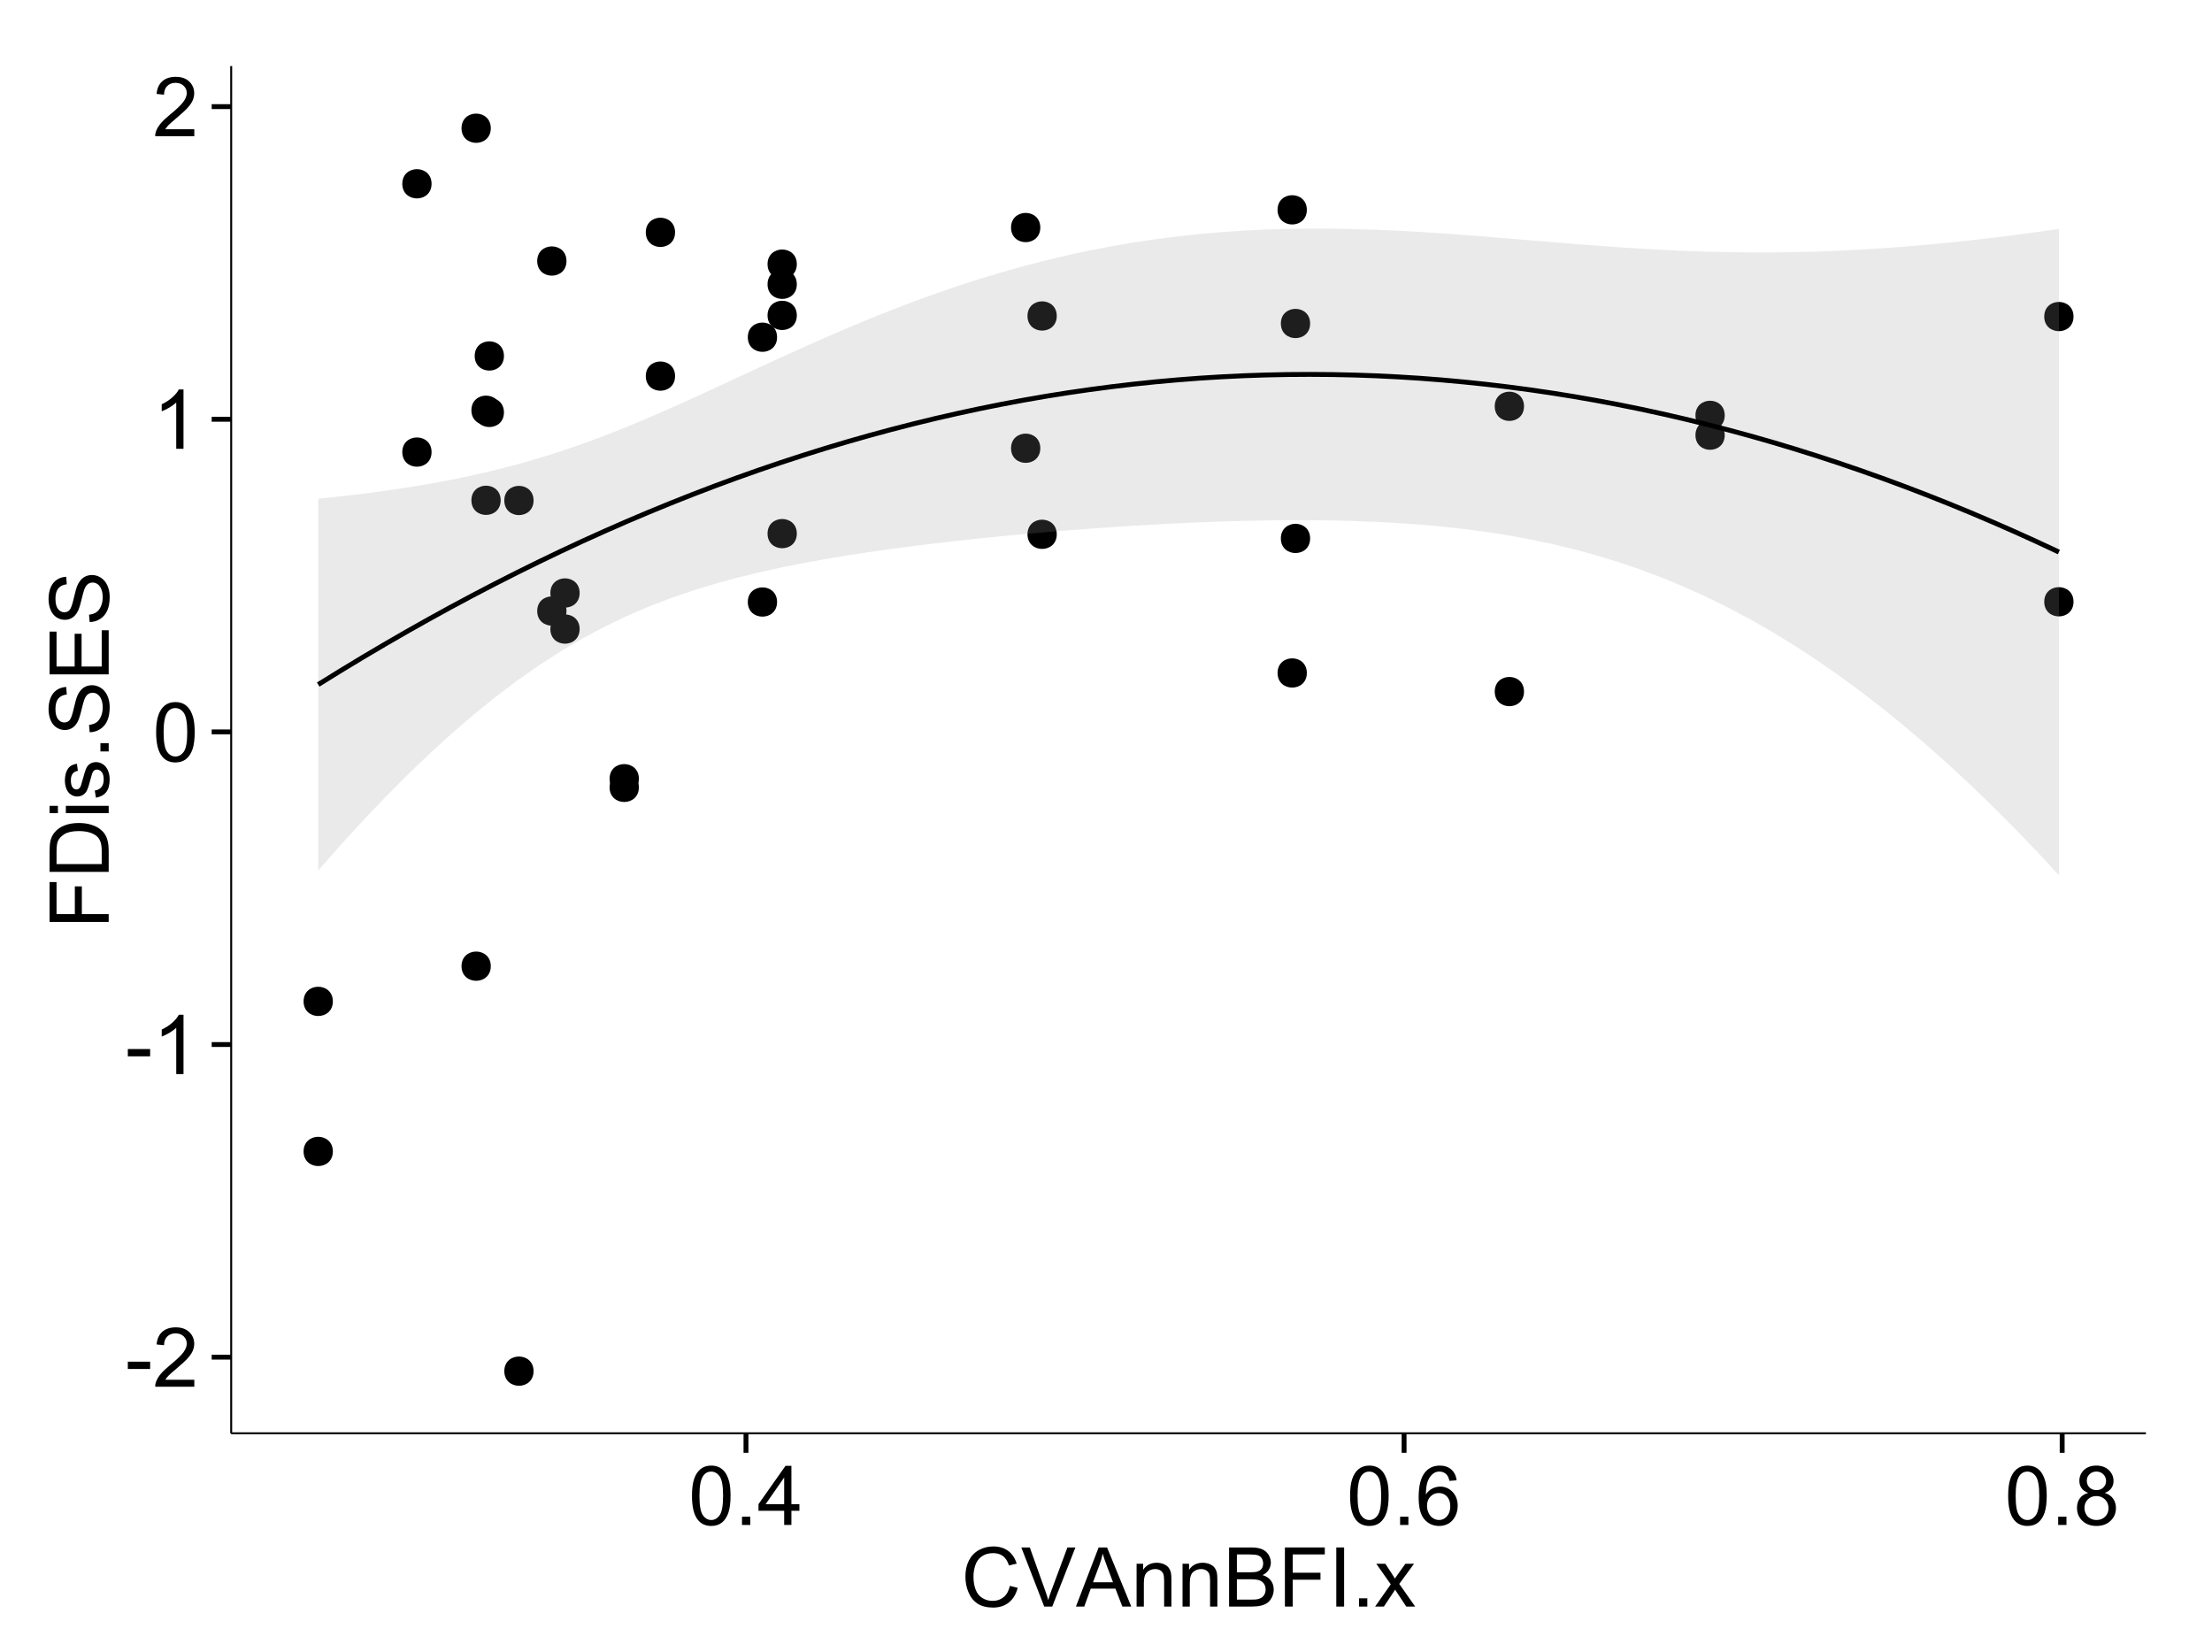 <?xml version="1.0" encoding="UTF-8"?>
<svg xmlns="http://www.w3.org/2000/svg" xmlns:xlink="http://www.w3.org/1999/xlink" width="482pt" height="360pt" viewBox="0 0 482 360" version="1.1">
<defs>
<g>
<symbol overflow="visible" id="glyph0-0">
<path style="stroke:none;" d="M 0.57 -3.867 L 0.57 -5.457 L 5.43 -5.457 L 5.43 -3.867 Z M 0.57 -3.867 "/>
</symbol>
<symbol overflow="visible" id="glyph0-1">
<path style="stroke:none;" d="M 9.062 -1.52 L 9.062 0 L 0.547 0 C 0.531 -0.379 0.594 -0.742 0.73 -1.098 C 0.945 -1.676 1.293 -2.25 1.77 -2.812 C 2.246 -3.375 2.934 -4.023 3.84 -4.766 C 5.238 -5.906 6.188 -6.816 6.68 -7.492 C 7.172 -8.16 7.418 -8.793 7.418 -9.395 C 7.418 -10.02 7.191 -10.551 6.746 -10.98 C 6.293 -11.41 5.711 -11.625 4.992 -11.629 C 4.23 -11.625 3.621 -11.395 3.164 -10.941 C 2.703 -10.48 2.469 -9.848 2.469 -9.043 L 0.844 -9.211 C 0.953 -10.422 1.371 -11.344 2.102 -11.984 C 2.824 -12.617 3.801 -12.938 5.027 -12.938 C 6.262 -12.938 7.238 -12.594 7.961 -11.91 C 8.68 -11.223 9.039 -10.371 9.043 -9.359 C 9.039 -8.84 8.934 -8.336 8.727 -7.84 C 8.512 -7.34 8.164 -6.812 7.676 -6.266 C 7.188 -5.711 6.375 -4.957 5.238 -4 C 4.285 -3.199 3.676 -2.66 3.41 -2.379 C 3.141 -2.094 2.918 -1.805 2.742 -1.52 Z M 9.062 -1.52 "/>
</symbol>
<symbol overflow="visible" id="glyph0-2">
<path style="stroke:none;" d="M 6.707 0 L 5.125 0 L 5.125 -10.082 C 4.742 -9.715 4.242 -9.352 3.625 -8.988 C 3.004 -8.625 2.449 -8.352 1.961 -8.172 L 1.961 -9.703 C 2.844 -10.117 3.617 -10.621 4.281 -11.215 C 4.941 -11.805 5.41 -12.379 5.688 -12.938 L 6.707 -12.938 Z M 6.707 0 "/>
</symbol>
<symbol overflow="visible" id="glyph0-3">
<path style="stroke:none;" d="M 0.746 -6.355 C 0.742 -7.875 0.898 -9.102 1.215 -10.031 C 1.527 -10.961 1.996 -11.676 2.613 -12.18 C 3.23 -12.684 4.008 -12.938 4.949 -12.938 C 5.637 -12.938 6.242 -12.797 6.766 -12.52 C 7.285 -12.238 7.715 -11.836 8.059 -11.316 C 8.395 -10.789 8.664 -10.152 8.859 -9.398 C 9.051 -8.645 9.145 -7.629 9.148 -6.355 C 9.145 -4.84 8.992 -3.617 8.684 -2.691 C 8.371 -1.762 7.906 -1.047 7.289 -0.539 C 6.672 -0.035 5.891 0.215 4.949 0.219 C 3.703 0.215 2.727 -0.227 2.023 -1.117 C 1.168 -2.188 0.742 -3.934 0.746 -6.355 Z M 2.375 -6.355 C 2.371 -4.234 2.621 -2.824 3.117 -2.129 C 3.609 -1.426 4.219 -1.078 4.949 -1.082 C 5.672 -1.078 6.281 -1.43 6.781 -2.137 C 7.273 -2.836 7.523 -4.242 7.523 -6.355 C 7.523 -8.473 7.273 -9.883 6.781 -10.582 C 6.281 -11.277 5.664 -11.625 4.93 -11.629 C 4.199 -11.625 3.621 -11.316 3.191 -10.703 C 2.645 -9.918 2.371 -8.469 2.375 -6.355 Z M 2.375 -6.355 "/>
</symbol>
<symbol overflow="visible" id="glyph0-4">
<path style="stroke:none;" d="M 1.633 0 L 1.633 -1.801 L 3.438 -1.801 L 3.438 0 Z M 1.633 0 "/>
</symbol>
<symbol overflow="visible" id="glyph0-5">
<path style="stroke:none;" d="M 5.82 0 L 5.82 -3.086 L 0.227 -3.086 L 0.227 -4.535 L 6.109 -12.883 L 7.398 -12.883 L 7.398 -4.535 L 9.141 -4.535 L 9.141 -3.086 L 7.398 -3.086 L 7.398 0 Z M 5.82 -4.535 L 5.82 -10.344 L 1.785 -4.535 Z M 5.82 -4.535 "/>
</symbol>
<symbol overflow="visible" id="glyph0-6">
<path style="stroke:none;" d="M 8.957 -9.73 L 7.383 -9.605 C 7.242 -10.223 7.043 -10.676 6.785 -10.961 C 6.355 -11.41 5.828 -11.637 5.203 -11.637 C 4.695 -11.637 4.25 -11.496 3.875 -11.215 C 3.375 -10.852 2.984 -10.32 2.695 -9.625 C 2.406 -8.926 2.258 -7.934 2.25 -6.645 C 2.629 -7.223 3.094 -7.652 3.645 -7.938 C 4.195 -8.215 4.773 -8.355 5.379 -8.359 C 6.434 -8.355 7.328 -7.969 8.07 -7.195 C 8.809 -6.418 9.18 -5.414 9.184 -4.184 C 9.18 -3.371 9.008 -2.617 8.66 -1.926 C 8.312 -1.23 7.832 -0.699 7.227 -0.332 C 6.613 0.035 5.922 0.215 5.148 0.219 C 3.828 0.215 2.754 -0.266 1.922 -1.234 C 1.09 -2.199 0.672 -3.797 0.676 -6.031 C 0.672 -8.516 1.133 -10.328 2.055 -11.461 C 2.855 -12.445 3.938 -12.938 5.301 -12.938 C 6.312 -12.938 7.141 -12.652 7.789 -12.086 C 8.434 -11.516 8.824 -10.73 8.957 -9.73 Z M 2.496 -4.176 C 2.496 -3.629 2.609 -3.105 2.844 -2.609 C 3.07 -2.109 3.395 -1.73 3.812 -1.473 C 4.227 -1.207 4.664 -1.078 5.125 -1.082 C 5.789 -1.078 6.363 -1.348 6.844 -1.891 C 7.324 -2.426 7.562 -3.156 7.566 -4.086 C 7.562 -4.973 7.328 -5.676 6.855 -6.191 C 6.379 -6.703 5.781 -6.961 5.062 -6.961 C 4.348 -6.961 3.738 -6.703 3.242 -6.191 C 2.742 -5.676 2.496 -5.004 2.496 -4.176 Z M 2.496 -4.176 "/>
</symbol>
<symbol overflow="visible" id="glyph0-7">
<path style="stroke:none;" d="M 3.18 -6.988 C 2.52 -7.227 2.035 -7.57 1.723 -8.016 C 1.406 -8.461 1.246 -8.992 1.25 -9.617 C 1.246 -10.551 1.582 -11.34 2.258 -11.98 C 2.93 -12.617 3.828 -12.938 4.949 -12.938 C 6.07 -12.938 6.977 -12.609 7.664 -11.957 C 8.348 -11.301 8.688 -10.504 8.691 -9.57 C 8.688 -8.969 8.531 -8.449 8.219 -8.012 C 7.902 -7.566 7.426 -7.227 6.793 -6.988 C 7.582 -6.727 8.184 -6.309 8.598 -5.738 C 9.008 -5.16 9.215 -4.477 9.219 -3.684 C 9.215 -2.578 8.828 -1.652 8.051 -0.906 C 7.27 -0.156 6.242 0.215 4.977 0.219 C 3.699 0.215 2.676 -0.156 1.898 -0.91 C 1.117 -1.66 0.727 -2.602 0.73 -3.727 C 0.727 -4.562 0.938 -5.262 1.367 -5.832 C 1.789 -6.395 2.395 -6.781 3.18 -6.988 Z M 2.867 -9.668 C 2.863 -9.059 3.059 -8.559 3.453 -8.172 C 3.844 -7.785 4.355 -7.594 4.984 -7.594 C 5.59 -7.594 6.09 -7.785 6.48 -8.168 C 6.871 -8.551 7.066 -9.02 7.066 -9.578 C 7.066 -10.156 6.863 -10.645 6.465 -11.043 C 6.059 -11.438 5.559 -11.637 4.965 -11.637 C 4.359 -11.637 3.859 -11.441 3.465 -11.055 C 3.062 -10.668 2.863 -10.207 2.867 -9.668 Z M 2.355 -3.719 C 2.355 -3.262 2.461 -2.824 2.676 -2.406 C 2.887 -1.98 3.203 -1.652 3.629 -1.426 C 4.047 -1.191 4.504 -1.078 4.992 -1.082 C 5.746 -1.078 6.367 -1.32 6.863 -1.809 C 7.352 -2.293 7.598 -2.91 7.602 -3.664 C 7.598 -4.422 7.344 -5.055 6.84 -5.555 C 6.332 -6.051 5.699 -6.297 4.938 -6.301 C 4.191 -6.297 3.574 -6.051 3.09 -5.562 C 2.598 -5.066 2.355 -4.453 2.355 -3.719 Z M 2.355 -3.719 "/>
</symbol>
<symbol overflow="visible" id="glyph0-8">
<path style="stroke:none;" d="M 10.582 -4.516 L 12.289 -4.086 C 11.926 -2.68 11.281 -1.613 10.355 -0.883 C 9.426 -0.148 8.293 0.215 6.953 0.219 C 5.559 0.215 4.43 -0.062 3.562 -0.629 C 2.691 -1.191 2.027 -2.012 1.578 -3.086 C 1.121 -4.156 0.895 -5.309 0.898 -6.539 C 0.895 -7.879 1.152 -9.047 1.664 -10.047 C 2.176 -11.043 2.902 -11.801 3.852 -12.324 C 4.797 -12.84 5.84 -13.102 6.977 -13.105 C 8.266 -13.102 9.352 -12.773 10.23 -12.121 C 11.105 -11.461 11.715 -10.539 12.066 -9.352 L 10.391 -8.957 C 10.086 -9.891 9.652 -10.574 9.086 -11.004 C 8.516 -11.43 7.801 -11.641 6.945 -11.645 C 5.949 -11.641 5.121 -11.406 4.457 -10.934 C 3.789 -10.457 3.324 -9.816 3.059 -9.02 C 2.789 -8.215 2.652 -7.391 2.656 -6.547 C 2.652 -5.449 2.812 -4.496 3.133 -3.68 C 3.449 -2.859 3.945 -2.246 4.621 -1.844 C 5.293 -1.438 6.023 -1.234 6.812 -1.238 C 7.762 -1.234 8.57 -1.512 9.234 -2.062 C 9.898 -2.613 10.348 -3.43 10.582 -4.516 Z M 10.582 -4.516 "/>
</symbol>
<symbol overflow="visible" id="glyph0-9">
<path style="stroke:none;" d="M 5.07 0 L 0.078 -12.883 L 1.926 -12.883 L 5.273 -3.523 C 5.543 -2.77 5.766 -2.066 5.949 -1.414 C 6.145 -2.113 6.379 -2.816 6.645 -3.523 L 10.125 -12.883 L 11.867 -12.883 L 6.82 0 Z M 5.07 0 "/>
</symbol>
<symbol overflow="visible" id="glyph0-10">
<path style="stroke:none;" d="M -0.027 0 L 4.922 -12.883 L 6.758 -12.883 L 12.031 0 L 10.09 0 L 8.586 -3.902 L 3.199 -3.902 L 1.785 0 Z M 3.691 -5.289 L 8.059 -5.289 L 6.715 -8.859 C 6.305 -9.941 6 -10.832 5.801 -11.531 C 5.637 -10.703 5.402 -9.883 5.105 -9.07 Z M 3.691 -5.289 "/>
</symbol>
<symbol overflow="visible" id="glyph0-11">
<path style="stroke:none;" d="M 1.188 0 L 1.188 -9.336 L 2.609 -9.336 L 2.609 -8.008 C 3.293 -9.031 4.285 -9.543 5.582 -9.547 C 6.141 -9.543 6.656 -9.441 7.133 -9.242 C 7.602 -9.035 7.957 -8.77 8.191 -8.445 C 8.426 -8.113 8.59 -7.727 8.684 -7.277 C 8.742 -6.98 8.77 -6.465 8.773 -5.738 L 8.773 0 L 7.188 0 L 7.188 -5.68 C 7.184 -6.32 7.121 -6.801 7.004 -7.121 C 6.879 -7.438 6.66 -7.695 6.348 -7.887 C 6.031 -8.074 5.664 -8.168 5.246 -8.172 C 4.566 -8.168 3.984 -7.953 3.5 -7.531 C 3.008 -7.102 2.766 -6.293 2.77 -5.098 L 2.77 0 Z M 1.188 0 "/>
</symbol>
<symbol overflow="visible" id="glyph0-12">
<path style="stroke:none;" d="M 1.32 0 L 1.32 -12.883 L 6.152 -12.883 C 7.137 -12.879 7.926 -12.75 8.52 -12.492 C 9.113 -12.23 9.578 -11.828 9.918 -11.289 C 10.25 -10.746 10.418 -10.18 10.422 -9.59 C 10.418 -9.035 10.27 -8.516 9.973 -8.031 C 9.676 -7.543 9.223 -7.152 8.621 -6.855 C 9.395 -6.625 9.996 -6.234 10.418 -5.684 C 10.836 -5.133 11.043 -4.48 11.047 -3.734 C 11.043 -3.125 10.918 -2.566 10.664 -2.051 C 10.406 -1.531 10.09 -1.129 9.719 -0.852 C 9.34 -0.566 8.871 -0.355 8.309 -0.215 C 7.742 -0.07 7.047 0 6.23 0 Z M 3.023 -7.469 L 5.809 -7.469 C 6.562 -7.465 7.105 -7.516 7.438 -7.621 C 7.867 -7.746 8.195 -7.961 8.414 -8.262 C 8.633 -8.559 8.742 -8.934 8.746 -9.387 C 8.742 -9.812 8.641 -10.188 8.438 -10.516 C 8.23 -10.84 7.938 -11.062 7.559 -11.184 C 7.176 -11.301 6.52 -11.359 5.598 -11.363 L 3.023 -11.363 Z M 3.023 -1.52 L 6.23 -1.52 C 6.777 -1.516 7.164 -1.539 7.391 -1.582 C 7.781 -1.652 8.109 -1.77 8.375 -1.934 C 8.637 -2.098 8.855 -2.336 9.027 -2.648 C 9.195 -2.961 9.281 -3.32 9.281 -3.734 C 9.281 -4.211 9.156 -4.629 8.91 -4.988 C 8.664 -5.34 8.324 -5.59 7.887 -5.734 C 7.449 -5.875 6.82 -5.945 6.004 -5.949 L 3.023 -5.949 Z M 3.023 -1.52 "/>
</symbol>
<symbol overflow="visible" id="glyph0-13">
<path style="stroke:none;" d="M 1.477 0 L 1.477 -12.883 L 10.168 -12.883 L 10.168 -11.363 L 3.18 -11.363 L 3.18 -7.375 L 9.227 -7.375 L 9.227 -5.852 L 3.18 -5.852 L 3.18 0 Z M 1.477 0 "/>
</symbol>
<symbol overflow="visible" id="glyph0-14">
<path style="stroke:none;" d="M 1.68 0 L 1.68 -12.883 L 3.383 -12.883 L 3.383 0 Z M 1.68 0 "/>
</symbol>
<symbol overflow="visible" id="glyph0-15">
<path style="stroke:none;" d="M 0.133 0 L 3.543 -4.852 L 0.387 -9.336 L 2.363 -9.336 L 3.797 -7.145 C 4.066 -6.727 4.281 -6.379 4.445 -6.102 C 4.703 -6.484 4.941 -6.828 5.16 -7.129 L 6.734 -9.336 L 8.621 -9.336 L 5.398 -4.938 L 8.867 0 L 6.926 0 L 5.008 -2.898 L 4.5 -3.684 L 2.047 0 Z M 0.133 0 "/>
</symbol>
<symbol overflow="visible" id="glyph1-0">
<path style="stroke:none;" d="M 0 -1.477 L -12.883 -1.477 L -12.883 -10.168 L -11.363 -10.168 L -11.363 -3.184 L -7.375 -3.184 L -7.375 -9.227 L -5.852 -9.227 L -5.852 -3.184 L 0 -3.18 Z M 0 -1.477 "/>
</symbol>
<symbol overflow="visible" id="glyph1-1">
<path style="stroke:none;" d="M 0 -1.391 L -12.883 -1.391 L -12.883 -5.828 C -12.879 -6.828 -12.816 -7.594 -12.699 -8.121 C -12.527 -8.855 -12.223 -9.484 -11.777 -10.012 C -11.199 -10.688 -10.465 -11.195 -9.574 -11.535 C -8.68 -11.867 -7.656 -12.035 -6.512 -12.039 C -5.527 -12.035 -4.66 -11.922 -3.91 -11.695 C -3.152 -11.469 -2.527 -11.176 -2.035 -10.816 C -1.535 -10.457 -1.145 -10.066 -0.863 -9.645 C -0.574 -9.219 -0.359 -8.703 -0.219 -8.105 C -0.07 -7.504 0 -6.816 0 -6.039 Z M -1.52 -3.094 L -1.52 -5.844 C -1.516 -6.688 -1.598 -7.355 -1.758 -7.844 C -1.914 -8.324 -2.137 -8.711 -2.426 -9 C -2.828 -9.402 -3.371 -9.715 -4.055 -9.941 C -4.734 -10.164 -5.562 -10.277 -6.539 -10.281 C -7.887 -10.277 -8.922 -10.055 -9.645 -9.617 C -10.367 -9.172 -10.852 -8.637 -11.102 -8.008 C -11.273 -7.547 -11.359 -6.812 -11.363 -5.801 L -11.363 -3.094 Z M -1.52 -3.094 "/>
</symbol>
<symbol overflow="visible" id="glyph1-2">
<path style="stroke:none;" d="M -11.066 -1.195 L -12.883 -1.195 L -12.883 -2.777 L -11.066 -2.777 Z M 0 -1.195 L -9.336 -1.195 L -9.336 -2.777 L 0 -2.777 Z M 0 -1.195 "/>
</symbol>
<symbol overflow="visible" id="glyph1-3">
<path style="stroke:none;" d="M -2.785 -0.555 L -3.031 -2.117 C -2.402 -2.203 -1.922 -2.449 -1.59 -2.852 C -1.254 -3.25 -1.09 -3.812 -1.09 -4.535 C -1.09 -5.262 -1.234 -5.801 -1.531 -6.152 C -1.824 -6.504 -2.172 -6.68 -2.574 -6.68 C -2.926 -6.68 -3.207 -6.523 -3.418 -6.215 C -3.555 -5.996 -3.734 -5.457 -3.953 -4.598 C -4.246 -3.434 -4.5 -2.629 -4.715 -2.184 C -4.926 -1.734 -5.223 -1.395 -5.602 -1.164 C -5.98 -0.93 -6.398 -0.812 -6.855 -0.816 C -7.27 -0.812 -7.652 -0.91 -8.012 -1.102 C -8.363 -1.293 -8.66 -1.551 -8.895 -1.883 C -9.074 -2.125 -9.227 -2.461 -9.355 -2.887 C -9.48 -3.309 -9.543 -3.766 -9.547 -4.254 C -9.543 -4.984 -9.438 -5.625 -9.23 -6.184 C -9.016 -6.734 -8.73 -7.145 -8.371 -7.41 C -8.008 -7.672 -7.527 -7.852 -6.926 -7.953 L -6.715 -6.406 C -7.195 -6.332 -7.57 -6.129 -7.84 -5.797 C -8.105 -5.457 -8.238 -4.98 -8.242 -4.367 C -8.238 -3.637 -8.117 -3.121 -7.883 -2.812 C -7.641 -2.5 -7.359 -2.344 -7.039 -2.348 C -6.832 -2.344 -6.648 -2.406 -6.484 -2.539 C -6.312 -2.664 -6.172 -2.867 -6.062 -3.148 C -6.004 -3.301 -5.871 -3.766 -5.66 -4.543 C -5.359 -5.66 -5.113 -6.441 -4.926 -6.887 C -4.734 -7.324 -4.457 -7.672 -4.094 -7.926 C -3.73 -8.176 -3.281 -8.301 -2.742 -8.305 C -2.211 -8.301 -1.711 -8.148 -1.25 -7.844 C -0.781 -7.535 -0.422 -7.09 -0.172 -6.512 C 0.086 -5.926 0.211 -5.27 0.211 -4.543 C 0.211 -3.328 -0.039 -2.406 -0.543 -1.77 C -1.047 -1.133 -1.793 -0.727 -2.785 -0.555 Z M -2.785 -0.555 "/>
</symbol>
<symbol overflow="visible" id="glyph1-4">
<path style="stroke:none;" d="M 0 -1.633 L -1.801 -1.633 L -1.801 -3.438 L 0 -3.438 Z M 0 -1.633 "/>
</symbol>
<symbol overflow="visible" id="glyph1-5">
<path style="stroke:none;" d="M -4.141 -0.809 L -4.281 -2.418 C -3.633 -2.492 -3.102 -2.668 -2.691 -2.949 C -2.277 -3.223 -1.945 -3.656 -1.691 -4.246 C -1.434 -4.828 -1.305 -5.488 -1.309 -6.223 C -1.305 -6.871 -1.402 -7.445 -1.598 -7.945 C -1.789 -8.441 -2.055 -8.809 -2.395 -9.055 C -2.727 -9.297 -3.094 -9.422 -3.496 -9.422 C -3.898 -9.422 -4.25 -9.305 -4.555 -9.07 C -4.852 -8.836 -5.105 -8.449 -5.316 -7.91 C -5.449 -7.562 -5.66 -6.797 -5.945 -5.613 C -6.227 -4.43 -6.496 -3.602 -6.75 -3.129 C -7.07 -2.512 -7.469 -2.051 -7.949 -1.754 C -8.422 -1.449 -8.957 -1.301 -9.555 -1.301 C -10.203 -1.301 -10.812 -1.484 -11.379 -1.855 C -11.941 -2.223 -12.367 -2.762 -12.664 -3.473 C -12.953 -4.18 -13.102 -4.969 -13.105 -5.836 C -13.102 -6.789 -12.945 -7.629 -12.641 -8.363 C -12.328 -9.09 -11.879 -9.652 -11.285 -10.043 C -10.688 -10.434 -10.008 -10.645 -9.254 -10.68 L -9.133 -9.043 C -9.941 -8.953 -10.555 -8.656 -10.977 -8.152 C -11.391 -7.641 -11.602 -6.895 -11.602 -5.906 C -11.602 -4.875 -11.41 -4.121 -11.035 -3.652 C -10.652 -3.176 -10.199 -2.941 -9.668 -2.945 C -9.203 -2.941 -8.82 -3.109 -8.523 -3.445 C -8.223 -3.773 -7.918 -4.629 -7.605 -6.016 C -7.293 -7.398 -7.02 -8.348 -6.785 -8.867 C -6.438 -9.613 -5.996 -10.168 -5.469 -10.527 C -4.938 -10.883 -4.328 -11.062 -3.637 -11.066 C -2.949 -11.062 -2.305 -10.867 -1.699 -10.477 C -1.09 -10.082 -0.617 -9.516 -0.285 -8.781 C 0.051 -8.043 0.215 -7.215 0.219 -6.301 C 0.215 -5.133 0.051 -4.156 -0.289 -3.371 C -0.625 -2.578 -1.137 -1.961 -1.824 -1.516 C -2.504 -1.066 -3.277 -0.832 -4.141 -0.809 Z M -4.141 -0.809 "/>
</symbol>
<symbol overflow="visible" id="glyph1-6">
<path style="stroke:none;" d="M 0 -1.422 L -12.883 -1.426 L -12.883 -10.742 L -11.363 -10.742 L -11.363 -3.129 L -7.418 -3.129 L -7.418 -10.258 L -5.906 -10.258 L -5.906 -3.129 L -1.52 -3.129 L -1.52 -11.039 L 0 -11.039 Z M 0 -1.422 "/>
</symbol>
</g>
<clipPath id="clip1">
  <path d="M 50.375 14.398 L 468.598 14.398 L 468.598 313.305 L 50.375 313.305 Z M 50.375 14.398 "/>
</clipPath>
</defs>
<g id="surface4101">
<rect x="0" y="0" width="482" height="360" style="fill:rgb(100%,100%,100%);fill-opacity:1;stroke:none;"/>
<rect x="0" y="0" width="482" height="360" style="fill:rgb(100%,100%,100%);fill-opacity:1;stroke:none;"/>
<path style="fill:none;stroke-width:1.063;stroke-linecap:round;stroke-linejoin:round;stroke:rgb(100%,100%,100%);stroke-opacity:1;stroke-miterlimit:10;" d="M 0 360 L 482 360 L 482 0 L 0 0 Z M 0 360 "/>
<g clip-path="url(#clip1)" clip-rule="nonzero">
<path style=" stroke:none;fill-rule:nonzero;fill:rgb(100%,100%,100%);fill-opacity:1;" d="M 50.375 312.305 L 467.598 312.305 L 467.598 14.398 L 50.375 14.398 Z M 50.375 312.305 "/>
<path style=" stroke:none;fill-rule:nonzero;fill:rgb(0%,0%,0%);fill-opacity:1;" d="M 71.469 218.191 C 71.469 221.027 67.215 221.027 67.215 218.191 C 67.215 215.359 71.469 215.359 71.469 218.191 "/>
<path style=" stroke:none;fill-rule:nonzero;fill:rgb(0%,0%,0%);fill-opacity:1;" d="M 172.562 57.555 C 172.562 60.391 168.312 60.391 168.312 57.555 C 168.312 54.719 172.562 54.719 172.562 57.555 "/>
<path style=" stroke:none;fill-rule:nonzero;fill:rgb(0%,0%,0%);fill-opacity:1;" d="M 122.375 133.141 C 122.375 135.973 118.121 135.973 118.121 133.141 C 118.121 130.305 122.375 130.305 122.375 133.141 "/>
<path style=" stroke:none;fill-rule:nonzero;fill:rgb(0%,0%,0%);fill-opacity:1;" d="M 172.562 61.949 C 172.562 64.785 168.312 64.785 168.312 61.949 C 168.312 59.113 172.562 59.113 172.562 61.949 "/>
<path style=" stroke:none;fill-rule:nonzero;fill:rgb(0%,0%,0%);fill-opacity:1;" d="M 284.418 70.488 C 284.418 73.324 280.164 73.324 280.164 70.488 C 280.164 67.652 284.418 67.652 284.418 70.488 "/>
<path style=" stroke:none;fill-rule:nonzero;fill:rgb(0%,0%,0%);fill-opacity:1;" d="M 146.035 81.953 C 146.035 84.785 141.785 84.785 141.785 81.953 C 141.785 79.117 146.035 79.117 146.035 81.953 "/>
<path style=" stroke:none;fill-rule:nonzero;fill:rgb(0%,0%,0%);fill-opacity:1;" d="M 146.035 50.625 C 146.035 53.461 141.785 53.461 141.785 50.625 C 141.785 47.793 146.035 47.793 146.035 50.625 "/>
<path style=" stroke:none;fill-rule:nonzero;fill:rgb(0%,0%,0%);fill-opacity:1;" d="M 105.883 210.523 C 105.883 213.359 101.633 213.359 101.633 210.523 C 101.633 207.688 105.883 207.688 105.883 210.523 "/>
<path style=" stroke:none;fill-rule:nonzero;fill:rgb(0%,0%,0%);fill-opacity:1;" d="M 105.883 27.941 C 105.883 30.777 101.633 30.777 101.633 27.941 C 101.633 25.105 105.883 25.105 105.883 27.941 "/>
<path style=" stroke:none;fill-rule:nonzero;fill:rgb(0%,0%,0%);fill-opacity:1;" d="M 138.148 171.562 C 138.148 174.395 133.895 174.395 133.895 171.562 C 133.895 168.727 138.148 168.727 138.148 171.562 "/>
<path style=" stroke:none;fill-rule:nonzero;fill:rgb(0%,0%,0%);fill-opacity:1;" d="M 92.977 98.504 C 92.977 101.34 88.727 101.34 88.727 98.504 C 88.727 95.672 92.977 95.672 92.977 98.504 "/>
<path style=" stroke:none;fill-rule:nonzero;fill:rgb(0%,0%,0%);fill-opacity:1;" d="M 92.977 40.047 C 92.977 42.883 88.727 42.883 88.727 40.047 C 88.727 37.211 92.977 37.211 92.977 40.047 "/>
<path style=" stroke:none;fill-rule:nonzero;fill:rgb(0%,0%,0%);fill-opacity:1;" d="M 283.699 45.723 C 283.699 48.555 279.449 48.555 279.449 45.723 C 279.449 42.887 283.699 42.887 283.699 45.723 "/>
<path style=" stroke:none;fill-rule:nonzero;fill:rgb(0%,0%,0%);fill-opacity:1;" d="M 108.035 89.391 C 108.035 92.223 103.781 92.223 103.781 89.391 C 103.781 86.555 108.035 86.555 108.035 89.391 "/>
<path style=" stroke:none;fill-rule:nonzero;fill:rgb(0%,0%,0%);fill-opacity:1;" d="M 108.035 109.012 C 108.035 111.848 103.781 111.848 103.781 109.012 C 103.781 106.18 108.035 106.18 108.035 109.012 "/>
<path style=" stroke:none;fill-rule:nonzero;fill:rgb(0%,0%,0%);fill-opacity:1;" d="M 108.75 77.562 C 108.75 80.398 104.5 80.398 104.5 77.562 C 104.5 74.727 108.75 74.727 108.75 77.562 "/>
<path style=" stroke:none;fill-rule:nonzero;fill:rgb(0%,0%,0%);fill-opacity:1;" d="M 108.75 89.863 C 108.75 92.699 104.5 92.699 104.5 89.863 C 104.5 87.027 108.75 87.027 108.75 89.863 "/>
<path style=" stroke:none;fill-rule:nonzero;fill:rgb(0%,0%,0%);fill-opacity:1;" d="M 284.418 117.32 C 284.418 120.156 280.164 120.156 280.164 117.32 C 280.164 114.484 284.418 114.484 284.418 117.32 "/>
<path style=" stroke:none;fill-rule:nonzero;fill:rgb(0%,0%,0%);fill-opacity:1;" d="M 283.699 146.637 C 283.699 149.469 279.449 149.469 279.449 146.637 C 279.449 143.801 283.699 143.801 283.699 146.637 "/>
<path style=" stroke:none;fill-rule:nonzero;fill:rgb(0%,0%,0%);fill-opacity:1;" d="M 138.148 169.676 C 138.148 172.508 133.895 172.508 133.895 169.676 C 133.895 166.84 138.148 166.84 138.148 169.676 "/>
<path style=" stroke:none;fill-rule:nonzero;fill:rgb(0%,0%,0%);fill-opacity:1;" d="M 122.375 56.875 C 122.375 59.711 118.121 59.711 118.121 56.875 C 118.121 54.043 122.375 54.043 122.375 56.875 "/>
<path style=" stroke:none;fill-rule:nonzero;fill:rgb(0%,0%,0%);fill-opacity:1;" d="M 71.469 250.891 C 71.469 253.727 67.215 253.727 67.215 250.891 C 67.215 248.055 71.469 248.055 71.469 250.891 "/>
<path style=" stroke:none;fill-rule:nonzero;fill:rgb(0%,0%,0%);fill-opacity:1;" d="M 172.562 68.723 C 172.562 71.555 168.312 71.555 168.312 68.723 C 168.312 65.887 172.562 65.887 172.562 68.723 "/>
<path style=" stroke:none;fill-rule:nonzero;fill:rgb(0%,0%,0%);fill-opacity:1;" d="M 172.562 116.27 C 172.562 119.105 168.312 119.105 168.312 116.27 C 168.312 113.438 172.562 113.438 172.562 116.27 "/>
<path style=" stroke:none;fill-rule:nonzero;fill:rgb(0%,0%,0%);fill-opacity:1;" d="M 115.203 298.762 C 115.203 301.598 110.953 301.598 110.953 298.762 C 110.953 295.93 115.203 295.93 115.203 298.762 "/>
<path style=" stroke:none;fill-rule:nonzero;fill:rgb(0%,0%,0%);fill-opacity:1;" d="M 115.203 109.051 C 115.203 111.887 110.953 111.887 110.953 109.051 C 110.953 106.219 115.203 106.219 115.203 109.051 "/>
<path style=" stroke:none;fill-rule:nonzero;fill:rgb(0%,0%,0%);fill-opacity:1;" d="M 450.762 68.977 C 450.762 71.809 446.508 71.809 446.508 68.977 C 446.508 66.141 450.762 66.141 450.762 68.977 "/>
<path style=" stroke:none;fill-rule:nonzero;fill:rgb(0%,0%,0%);fill-opacity:1;" d="M 450.762 131.125 C 450.762 133.957 446.508 133.957 446.508 131.125 C 446.508 128.289 450.762 128.289 450.762 131.125 "/>
<path style=" stroke:none;fill-rule:nonzero;fill:rgb(0%,0%,0%);fill-opacity:1;" d="M 331.023 88.531 C 331.023 91.363 326.77 91.363 326.77 88.531 C 326.77 85.695 331.023 85.695 331.023 88.531 "/>
<path style=" stroke:none;fill-rule:nonzero;fill:rgb(0%,0%,0%);fill-opacity:1;" d="M 331.023 150.691 C 331.023 153.523 326.77 153.523 326.77 150.691 C 326.77 147.855 331.023 147.855 331.023 150.691 "/>
<path style=" stroke:none;fill-rule:nonzero;fill:rgb(0%,0%,0%);fill-opacity:1;" d="M 125.242 137.07 C 125.242 139.902 120.988 139.902 120.988 137.07 C 120.988 134.234 125.242 134.234 125.242 137.07 "/>
<path style=" stroke:none;fill-rule:nonzero;fill:rgb(0%,0%,0%);fill-opacity:1;" d="M 125.242 129.203 C 125.242 132.039 120.988 132.039 120.988 129.203 C 120.988 126.371 125.242 126.371 125.242 129.203 "/>
<path style=" stroke:none;fill-rule:nonzero;fill:rgb(0%,0%,0%);fill-opacity:1;" d="M 168.262 73.477 C 168.262 76.309 164.012 76.309 164.012 73.477 C 164.012 70.641 168.262 70.641 168.262 73.477 "/>
<path style=" stroke:none;fill-rule:nonzero;fill:rgb(0%,0%,0%);fill-opacity:1;" d="M 168.262 131.172 C 168.262 134.008 164.012 134.008 164.012 131.172 C 164.012 128.34 168.262 128.34 168.262 131.172 "/>
<path style=" stroke:none;fill-rule:nonzero;fill:rgb(0%,0%,0%);fill-opacity:1;" d="M 229.207 68.848 C 229.207 71.684 224.957 71.684 224.957 68.848 C 224.957 66.016 229.207 66.016 229.207 68.848 "/>
<path style=" stroke:none;fill-rule:nonzero;fill:rgb(0%,0%,0%);fill-opacity:1;" d="M 229.207 116.418 C 229.207 119.254 224.957 119.254 224.957 116.418 C 224.957 113.586 229.207 113.586 229.207 116.418 "/>
<path style=" stroke:none;fill-rule:nonzero;fill:rgb(0%,0%,0%);fill-opacity:1;" d="M 225.621 49.578 C 225.621 52.414 221.371 52.414 221.371 49.578 C 221.371 46.746 225.621 46.746 225.621 49.578 "/>
<path style=" stroke:none;fill-rule:nonzero;fill:rgb(0%,0%,0%);fill-opacity:1;" d="M 225.621 97.668 C 225.621 100.504 221.371 100.504 221.371 97.668 C 221.371 94.836 225.621 94.836 225.621 97.668 "/>
<path style=" stroke:none;fill-rule:nonzero;fill:rgb(0%,0%,0%);fill-opacity:1;" d="M 374.758 94.82 C 374.758 97.656 370.508 97.656 370.508 94.82 C 370.508 91.984 374.758 91.984 374.758 94.82 "/>
<path style=" stroke:none;fill-rule:nonzero;fill:rgb(0%,0%,0%);fill-opacity:1;" d="M 374.758 90.504 C 374.758 93.34 370.508 93.34 370.508 90.504 C 370.508 87.672 374.758 87.672 374.758 90.504 "/>
<path style=" stroke:none;fill-rule:nonzero;fill:rgb(0%,0%,0%);fill-opacity:1;" d="M 72.531 218.191 C 72.531 222.445 66.152 222.445 66.152 218.191 C 66.152 213.941 72.531 213.941 72.531 218.191 "/>
<path style=" stroke:none;fill-rule:nonzero;fill:rgb(0%,0%,0%);fill-opacity:1;" d="M 173.629 57.555 C 173.629 61.805 167.25 61.805 167.25 57.555 C 167.25 53.301 173.629 53.301 173.629 57.555 "/>
<path style=" stroke:none;fill-rule:nonzero;fill:rgb(0%,0%,0%);fill-opacity:1;" d="M 123.438 133.141 C 123.438 137.391 117.059 137.391 117.059 133.141 C 117.059 128.887 123.438 128.887 123.438 133.141 "/>
<path style=" stroke:none;fill-rule:nonzero;fill:rgb(0%,0%,0%);fill-opacity:1;" d="M 173.629 61.949 C 173.629 66.199 167.25 66.199 167.25 61.949 C 167.25 57.695 173.629 57.695 173.629 61.949 "/>
<path style=" stroke:none;fill-rule:nonzero;fill:rgb(0%,0%,0%);fill-opacity:1;" d="M 285.48 70.488 C 285.48 74.738 279.102 74.738 279.102 70.488 C 279.102 66.234 285.48 66.234 285.48 70.488 "/>
<path style=" stroke:none;fill-rule:nonzero;fill:rgb(0%,0%,0%);fill-opacity:1;" d="M 147.098 81.953 C 147.098 86.203 140.719 86.203 140.719 81.953 C 140.719 77.699 147.098 77.699 147.098 81.953 "/>
<path style=" stroke:none;fill-rule:nonzero;fill:rgb(0%,0%,0%);fill-opacity:1;" d="M 147.098 50.625 C 147.098 54.879 140.719 54.879 140.719 50.625 C 140.719 46.375 147.098 46.375 147.098 50.625 "/>
<path style=" stroke:none;fill-rule:nonzero;fill:rgb(0%,0%,0%);fill-opacity:1;" d="M 106.945 210.523 C 106.945 214.773 100.566 214.773 100.566 210.523 C 100.566 206.27 106.945 206.27 106.945 210.523 "/>
<path style=" stroke:none;fill-rule:nonzero;fill:rgb(0%,0%,0%);fill-opacity:1;" d="M 106.945 27.941 C 106.945 32.191 100.566 32.191 100.566 27.941 C 100.566 23.688 106.945 23.688 106.945 27.941 "/>
<path style=" stroke:none;fill-rule:nonzero;fill:rgb(0%,0%,0%);fill-opacity:1;" d="M 139.211 171.562 C 139.211 175.812 132.832 175.812 132.832 171.562 C 132.832 167.309 139.211 167.309 139.211 171.562 "/>
<path style=" stroke:none;fill-rule:nonzero;fill:rgb(0%,0%,0%);fill-opacity:1;" d="M 94.039 98.504 C 94.039 102.758 87.66 102.758 87.66 98.504 C 87.66 94.254 94.039 94.254 94.039 98.504 "/>
<path style=" stroke:none;fill-rule:nonzero;fill:rgb(0%,0%,0%);fill-opacity:1;" d="M 94.039 40.047 C 94.039 44.297 87.66 44.297 87.66 40.047 C 87.66 35.793 94.039 35.793 94.039 40.047 "/>
<path style=" stroke:none;fill-rule:nonzero;fill:rgb(0%,0%,0%);fill-opacity:1;" d="M 284.762 45.723 C 284.762 49.973 278.383 49.973 278.383 45.723 C 278.383 41.469 284.762 41.469 284.762 45.723 "/>
<path style=" stroke:none;fill-rule:nonzero;fill:rgb(0%,0%,0%);fill-opacity:1;" d="M 109.098 89.391 C 109.098 93.641 102.719 93.641 102.719 89.391 C 102.719 85.137 109.098 85.137 109.098 89.391 "/>
<path style=" stroke:none;fill-rule:nonzero;fill:rgb(0%,0%,0%);fill-opacity:1;" d="M 109.098 109.012 C 109.098 113.266 102.719 113.266 102.719 109.012 C 102.719 104.762 109.098 104.762 109.098 109.012 "/>
<path style=" stroke:none;fill-rule:nonzero;fill:rgb(0%,0%,0%);fill-opacity:1;" d="M 109.812 77.562 C 109.812 81.812 103.438 81.812 103.438 77.562 C 103.438 73.309 109.812 73.309 109.812 77.562 "/>
<path style=" stroke:none;fill-rule:nonzero;fill:rgb(0%,0%,0%);fill-opacity:1;" d="M 109.812 89.863 C 109.812 94.117 103.438 94.117 103.438 89.863 C 103.438 85.613 109.812 85.613 109.812 89.863 "/>
<path style=" stroke:none;fill-rule:nonzero;fill:rgb(0%,0%,0%);fill-opacity:1;" d="M 285.48 117.32 C 285.48 121.57 279.102 121.57 279.102 117.32 C 279.102 113.066 285.48 113.066 285.48 117.32 "/>
<path style=" stroke:none;fill-rule:nonzero;fill:rgb(0%,0%,0%);fill-opacity:1;" d="M 284.762 146.637 C 284.762 150.887 278.383 150.887 278.383 146.637 C 278.383 142.383 284.762 142.383 284.762 146.637 "/>
<path style=" stroke:none;fill-rule:nonzero;fill:rgb(0%,0%,0%);fill-opacity:1;" d="M 139.211 169.676 C 139.211 173.926 132.832 173.926 132.832 169.676 C 132.832 165.422 139.211 165.422 139.211 169.676 "/>
<path style=" stroke:none;fill-rule:nonzero;fill:rgb(0%,0%,0%);fill-opacity:1;" d="M 123.438 56.875 C 123.438 61.129 117.059 61.129 117.059 56.875 C 117.059 52.625 123.438 52.625 123.438 56.875 "/>
<path style=" stroke:none;fill-rule:nonzero;fill:rgb(0%,0%,0%);fill-opacity:1;" d="M 72.531 250.891 C 72.531 255.141 66.152 255.141 66.152 250.891 C 66.152 246.637 72.531 246.637 72.531 250.891 "/>
<path style=" stroke:none;fill-rule:nonzero;fill:rgb(0%,0%,0%);fill-opacity:1;" d="M 173.629 68.723 C 173.629 72.973 167.25 72.973 167.25 68.723 C 167.25 64.469 173.629 64.469 173.629 68.723 "/>
<path style=" stroke:none;fill-rule:nonzero;fill:rgb(0%,0%,0%);fill-opacity:1;" d="M 173.629 116.27 C 173.629 120.523 167.25 120.523 167.25 116.27 C 167.25 112.02 173.629 112.02 173.629 116.27 "/>
<path style=" stroke:none;fill-rule:nonzero;fill:rgb(0%,0%,0%);fill-opacity:1;" d="M 116.266 298.762 C 116.266 303.016 109.891 303.016 109.891 298.762 C 109.891 294.512 116.266 294.512 116.266 298.762 "/>
<path style=" stroke:none;fill-rule:nonzero;fill:rgb(0%,0%,0%);fill-opacity:1;" d="M 116.266 109.051 C 116.266 113.305 109.891 113.305 109.891 109.051 C 109.891 104.801 116.266 104.801 116.266 109.051 "/>
<path style=" stroke:none;fill-rule:nonzero;fill:rgb(0%,0%,0%);fill-opacity:1;" d="M 451.824 68.977 C 451.824 73.227 445.445 73.227 445.445 68.977 C 445.445 64.723 451.824 64.723 451.824 68.977 "/>
<path style=" stroke:none;fill-rule:nonzero;fill:rgb(0%,0%,0%);fill-opacity:1;" d="M 451.824 131.125 C 451.824 135.375 445.445 135.375 445.445 131.125 C 445.445 126.871 451.824 126.871 451.824 131.125 "/>
<path style=" stroke:none;fill-rule:nonzero;fill:rgb(0%,0%,0%);fill-opacity:1;" d="M 332.086 88.531 C 332.086 92.781 325.707 92.781 325.707 88.531 C 325.707 84.277 332.086 84.277 332.086 88.531 "/>
<path style=" stroke:none;fill-rule:nonzero;fill:rgb(0%,0%,0%);fill-opacity:1;" d="M 332.086 150.691 C 332.086 154.941 325.707 154.941 325.707 150.691 C 325.707 146.438 332.086 146.438 332.086 150.691 "/>
<path style=" stroke:none;fill-rule:nonzero;fill:rgb(0%,0%,0%);fill-opacity:1;" d="M 126.305 137.07 C 126.305 141.32 119.926 141.32 119.926 137.07 C 119.926 132.816 126.305 132.816 126.305 137.07 "/>
<path style=" stroke:none;fill-rule:nonzero;fill:rgb(0%,0%,0%);fill-opacity:1;" d="M 126.305 129.203 C 126.305 133.457 119.926 133.457 119.926 129.203 C 119.926 124.953 126.305 124.953 126.305 129.203 "/>
<path style=" stroke:none;fill-rule:nonzero;fill:rgb(0%,0%,0%);fill-opacity:1;" d="M 169.324 73.477 C 169.324 77.727 162.949 77.727 162.949 73.477 C 162.949 69.223 169.324 69.223 169.324 73.477 "/>
<path style=" stroke:none;fill-rule:nonzero;fill:rgb(0%,0%,0%);fill-opacity:1;" d="M 169.324 131.172 C 169.324 135.426 162.949 135.426 162.949 131.172 C 162.949 126.922 169.324 126.922 169.324 131.172 "/>
<path style=" stroke:none;fill-rule:nonzero;fill:rgb(0%,0%,0%);fill-opacity:1;" d="M 230.27 68.848 C 230.27 73.102 223.891 73.102 223.891 68.848 C 223.891 64.598 230.27 64.598 230.27 68.848 "/>
<path style=" stroke:none;fill-rule:nonzero;fill:rgb(0%,0%,0%);fill-opacity:1;" d="M 230.27 116.418 C 230.27 120.672 223.891 120.672 223.891 116.418 C 223.891 112.168 230.27 112.168 230.27 116.418 "/>
<path style=" stroke:none;fill-rule:nonzero;fill:rgb(0%,0%,0%);fill-opacity:1;" d="M 226.684 49.578 C 226.684 53.832 220.309 53.832 220.309 49.578 C 220.309 45.328 226.684 45.328 226.684 49.578 "/>
<path style=" stroke:none;fill-rule:nonzero;fill:rgb(0%,0%,0%);fill-opacity:1;" d="M 226.684 97.668 C 226.684 101.922 220.309 101.922 220.309 97.668 C 220.309 93.418 226.684 93.418 226.684 97.668 "/>
<path style=" stroke:none;fill-rule:nonzero;fill:rgb(0%,0%,0%);fill-opacity:1;" d="M 375.82 94.82 C 375.82 99.074 369.445 99.074 369.445 94.82 C 369.445 90.57 375.82 90.57 375.82 94.82 "/>
<path style=" stroke:none;fill-rule:nonzero;fill:rgb(0%,0%,0%);fill-opacity:1;" d="M 375.82 90.504 C 375.82 94.758 369.445 94.758 369.445 90.504 C 369.445 86.254 375.82 86.254 375.82 90.504 "/>
<path style=" stroke:none;fill-rule:nonzero;fill:rgb(60%,60%,60%);fill-opacity:0.2;" d="M 69.34 108.66 L 74.141 108.16 L 78.945 107.598 L 83.746 106.965 L 88.547 106.258 L 93.348 105.465 L 98.148 104.574 L 102.949 103.578 L 107.75 102.465 L 112.551 101.227 L 117.352 99.855 L 122.152 98.348 L 126.957 96.699 L 131.758 94.922 L 136.559 93.02 L 141.359 91.012 L 146.16 88.918 L 150.961 86.758 L 155.762 84.551 L 165.363 80.098 L 170.168 77.891 L 174.969 75.711 L 179.77 73.582 L 184.57 71.516 L 189.371 69.516 L 194.172 67.594 L 198.973 65.758 L 203.773 64.012 L 208.574 62.359 L 213.375 60.809 L 218.18 59.355 L 222.98 58.008 L 227.781 56.766 L 232.582 55.625 L 237.383 54.594 L 242.184 53.668 L 246.984 52.844 L 251.785 52.125 L 256.586 51.508 L 261.391 50.992 L 266.191 50.574 L 270.992 50.25 L 275.793 50.016 L 280.594 49.871 L 285.395 49.805 L 290.195 49.82 L 294.996 49.91 L 299.797 50.062 L 304.598 50.273 L 309.402 50.539 L 314.203 50.848 L 319.004 51.195 L 323.805 51.566 L 328.605 51.957 L 333.406 52.359 L 338.207 52.758 L 343.008 53.145 L 347.809 53.516 L 352.613 53.863 L 357.414 54.172 L 362.215 54.441 L 367.016 54.664 L 371.816 54.832 L 376.617 54.949 L 381.418 55.004 L 386.219 55.004 L 391.02 54.938 L 395.82 54.816 L 400.625 54.633 L 405.426 54.391 L 410.227 54.09 L 415.027 53.734 L 419.828 53.328 L 424.629 52.867 L 429.43 52.359 L 434.23 51.805 L 439.031 51.207 L 443.836 50.562 L 448.637 49.883 L 448.637 190.688 L 443.836 185.523 L 439.031 180.531 L 434.23 175.715 L 429.43 171.078 L 424.629 166.625 L 419.828 162.352 L 415.027 158.262 L 410.227 154.359 L 405.426 150.648 L 400.625 147.125 L 395.82 143.797 L 391.02 140.66 L 386.219 137.719 L 381.418 134.973 L 376.617 132.418 L 371.816 130.055 L 367.016 127.883 L 362.215 125.895 L 357.414 124.086 L 352.613 122.453 L 347.809 120.988 L 343.008 119.684 L 338.207 118.531 L 333.406 117.523 L 328.605 116.648 L 323.805 115.898 L 319.004 115.266 L 314.203 114.738 L 309.402 114.309 L 304.598 113.965 L 299.797 113.707 L 294.996 113.523 L 290.195 113.406 L 285.395 113.348 L 280.594 113.348 L 275.793 113.398 L 270.992 113.496 L 266.191 113.637 L 261.391 113.812 L 256.586 114.027 L 251.785 114.277 L 246.984 114.555 L 242.184 114.863 L 237.383 115.203 L 232.582 115.57 L 227.781 115.965 L 222.98 116.387 L 218.18 116.84 L 213.375 117.324 L 208.574 117.84 L 203.773 118.391 L 198.973 118.98 L 194.172 119.613 L 189.371 120.293 L 184.57 121.031 L 179.77 121.832 L 174.969 122.707 L 170.168 123.668 L 165.363 124.727 L 160.562 125.906 L 155.762 127.219 L 150.961 128.684 L 146.16 130.328 L 141.359 132.176 L 136.559 134.238 L 131.758 136.547 L 126.957 139.105 L 122.152 141.934 L 117.352 145.035 L 112.551 148.402 L 107.75 152.039 L 102.949 155.938 L 98.148 160.082 L 93.348 164.469 L 88.547 169.086 L 83.746 173.922 L 78.945 178.969 L 74.141 184.219 L 69.34 189.66 Z M 69.34 108.66 "/>
<path style="fill:none;stroke-width:1.063;stroke-linecap:butt;stroke-linejoin:round;stroke:rgb(0%,0%,0%);stroke-opacity:1;stroke-miterlimit:1;" d="M 69.34 149.16 L 74.141 146.188 L 78.945 143.281 L 83.746 140.445 L 88.547 137.672 L 93.348 134.969 L 98.148 132.328 L 102.949 129.758 L 107.75 127.254 L 112.551 124.816 L 117.352 122.445 L 122.152 120.141 L 126.957 117.902 L 131.758 115.734 L 136.559 113.629 L 141.359 111.594 L 146.16 109.625 L 150.961 107.723 L 155.762 105.887 L 160.562 104.117 L 165.363 102.414 L 170.168 100.777 L 174.969 99.211 L 179.77 97.707 L 184.57 96.273 L 189.371 94.902 L 194.172 93.602 L 198.973 92.367 L 203.773 91.199 L 208.574 90.102 L 213.375 89.066 L 218.18 88.098 L 222.98 87.199 L 227.781 86.363 L 232.582 85.598 L 237.383 84.898 L 242.184 84.266 L 246.984 83.699 L 251.785 83.199 L 256.586 82.77 L 261.391 82.402 L 266.191 82.105 L 270.992 81.871 L 275.793 81.707 L 280.594 81.609 L 285.395 81.578 L 290.195 81.613 L 294.996 81.715 L 299.797 81.883 L 304.598 82.121 L 309.402 82.422 L 314.203 82.793 L 319.004 83.23 L 323.805 83.734 L 328.605 84.305 L 333.406 84.941 L 338.207 85.645 L 343.008 86.414 L 347.809 87.254 L 352.613 88.156 L 357.414 89.129 L 362.215 90.168 L 367.016 91.273 L 371.816 92.445 L 376.617 93.684 L 381.418 94.988 L 386.219 96.359 L 391.02 97.801 L 395.82 99.305 L 400.625 100.879 L 405.426 102.52 L 410.227 104.227 L 415.027 106 L 419.828 107.84 L 424.629 109.746 L 429.43 111.719 L 434.23 113.762 L 439.031 115.867 L 443.836 118.043 L 448.637 120.285 "/>
</g>
<path style="fill:none;stroke-width:0.425;stroke-linecap:butt;stroke-linejoin:round;stroke:rgb(0%,0%,0%);stroke-opacity:1;stroke-miterlimit:10;" d="M 50.375 312.305 L 50.375 14.398 "/>
<g style="fill:rgb(0%,0%,0%);fill-opacity:1;">
  <use xlink:href="#glyph0-0" x="27.285" y="302.156"/>
  <use xlink:href="#glyph0-1" x="33.279" y="302.156"/>
</g>
<g style="fill:rgb(0%,0%,0%);fill-opacity:1;">
  <use xlink:href="#glyph0-0" x="27.285" y="234.035"/>
  <use xlink:href="#glyph0-2" x="33.279" y="234.035"/>
</g>
<g style="fill:rgb(0%,0%,0%);fill-opacity:1;">
  <use xlink:href="#glyph0-3" x="33.277" y="165.914"/>
</g>
<g style="fill:rgb(0%,0%,0%);fill-opacity:1;">
  <use xlink:href="#glyph0-2" x="33.277" y="97.793"/>
</g>
<g style="fill:rgb(0%,0%,0%);fill-opacity:1;">
  <use xlink:href="#glyph0-1" x="33.277" y="29.676"/>
</g>
<path style="fill:none;stroke-width:1.063;stroke-linecap:butt;stroke-linejoin:round;stroke:rgb(0%,0%,0%);stroke-opacity:1;stroke-miterlimit:10;" d="M 46.125 295.715 L 50.375 295.715 "/>
<path style="fill:none;stroke-width:1.063;stroke-linecap:butt;stroke-linejoin:round;stroke:rgb(0%,0%,0%);stroke-opacity:1;stroke-miterlimit:10;" d="M 46.125 227.594 L 50.375 227.594 "/>
<path style="fill:none;stroke-width:1.063;stroke-linecap:butt;stroke-linejoin:round;stroke:rgb(0%,0%,0%);stroke-opacity:1;stroke-miterlimit:10;" d="M 46.125 159.473 L 50.375 159.473 "/>
<path style="fill:none;stroke-width:1.063;stroke-linecap:butt;stroke-linejoin:round;stroke:rgb(0%,0%,0%);stroke-opacity:1;stroke-miterlimit:10;" d="M 46.125 91.352 L 50.375 91.352 "/>
<path style="fill:none;stroke-width:1.063;stroke-linecap:butt;stroke-linejoin:round;stroke:rgb(0%,0%,0%);stroke-opacity:1;stroke-miterlimit:10;" d="M 46.125 23.23 L 50.375 23.23 "/>
<path style="fill:none;stroke-width:0.425;stroke-linecap:butt;stroke-linejoin:round;stroke:rgb(0%,0%,0%);stroke-opacity:1;stroke-miterlimit:10;" d="M 50.375 312.305 L 467.602 312.305 "/>
<path style="fill:none;stroke-width:1.063;stroke-linecap:butt;stroke-linejoin:round;stroke:rgb(0%,0%,0%);stroke-opacity:1;stroke-miterlimit:10;" d="M 162.551 316.555 L 162.551 312.305 "/>
<path style="fill:none;stroke-width:1.063;stroke-linecap:butt;stroke-linejoin:round;stroke:rgb(0%,0%,0%);stroke-opacity:1;stroke-miterlimit:10;" d="M 305.953 316.555 L 305.953 312.305 "/>
<path style="fill:none;stroke-width:1.063;stroke-linecap:butt;stroke-linejoin:round;stroke:rgb(0%,0%,0%);stroke-opacity:1;stroke-miterlimit:10;" d="M 449.352 316.555 L 449.352 312.305 "/>
<g style="fill:rgb(0%,0%,0%);fill-opacity:1;">
  <use xlink:href="#glyph0-3" x="150.039" y="332.277"/>
  <use xlink:href="#glyph0-4" x="160.05" y="332.277"/>
  <use xlink:href="#glyph0-5" x="165.051" y="332.277"/>
</g>
<g style="fill:rgb(0%,0%,0%);fill-opacity:1;">
  <use xlink:href="#glyph0-3" x="293.441" y="332.277"/>
  <use xlink:href="#glyph0-4" x="303.452" y="332.277"/>
  <use xlink:href="#glyph0-6" x="308.453" y="332.277"/>
</g>
<g style="fill:rgb(0%,0%,0%);fill-opacity:1;">
  <use xlink:href="#glyph0-3" x="436.84" y="332.277"/>
  <use xlink:href="#glyph0-4" x="446.851" y="332.277"/>
  <use xlink:href="#glyph0-7" x="451.852" y="332.277"/>
</g>
<g style="fill:rgb(0%,0%,0%);fill-opacity:1;">
  <use xlink:href="#glyph0-8" x="209.469" y="350.059"/>
  <use xlink:href="#glyph0-9" x="222.468" y="350.059"/>
  <use xlink:href="#glyph0-10" x="234.474" y="350.059"/>
  <use xlink:href="#glyph0-11" x="246.479" y="350.059"/>
  <use xlink:href="#glyph0-11" x="256.49" y="350.059"/>
  <use xlink:href="#glyph0-12" x="266.501" y="350.059"/>
  <use xlink:href="#glyph0-13" x="278.507" y="350.059"/>
  <use xlink:href="#glyph0-14" x="289.502" y="350.059"/>
  <use xlink:href="#glyph0-4" x="294.503" y="350.059"/>
  <use xlink:href="#glyph0-15" x="299.504" y="350.059"/>
</g>
<g style="fill:rgb(0%,0%,0%);fill-opacity:1;">
  <use xlink:href="#glyph1-0" x="23.684" y="202.359"/>
  <use xlink:href="#glyph1-1" x="23.684" y="191.364"/>
  <use xlink:href="#glyph1-2" x="23.684" y="178.365"/>
  <use xlink:href="#glyph1-3" x="23.684" y="174.366"/>
  <use xlink:href="#glyph1-4" x="23.684" y="165.366"/>
  <use xlink:href="#glyph1-5" x="23.684" y="160.365"/>
  <use xlink:href="#glyph1-6" x="23.684" y="148.359"/>
  <use xlink:href="#glyph1-5" x="23.684" y="136.354"/>
</g>
</g>
</svg>
